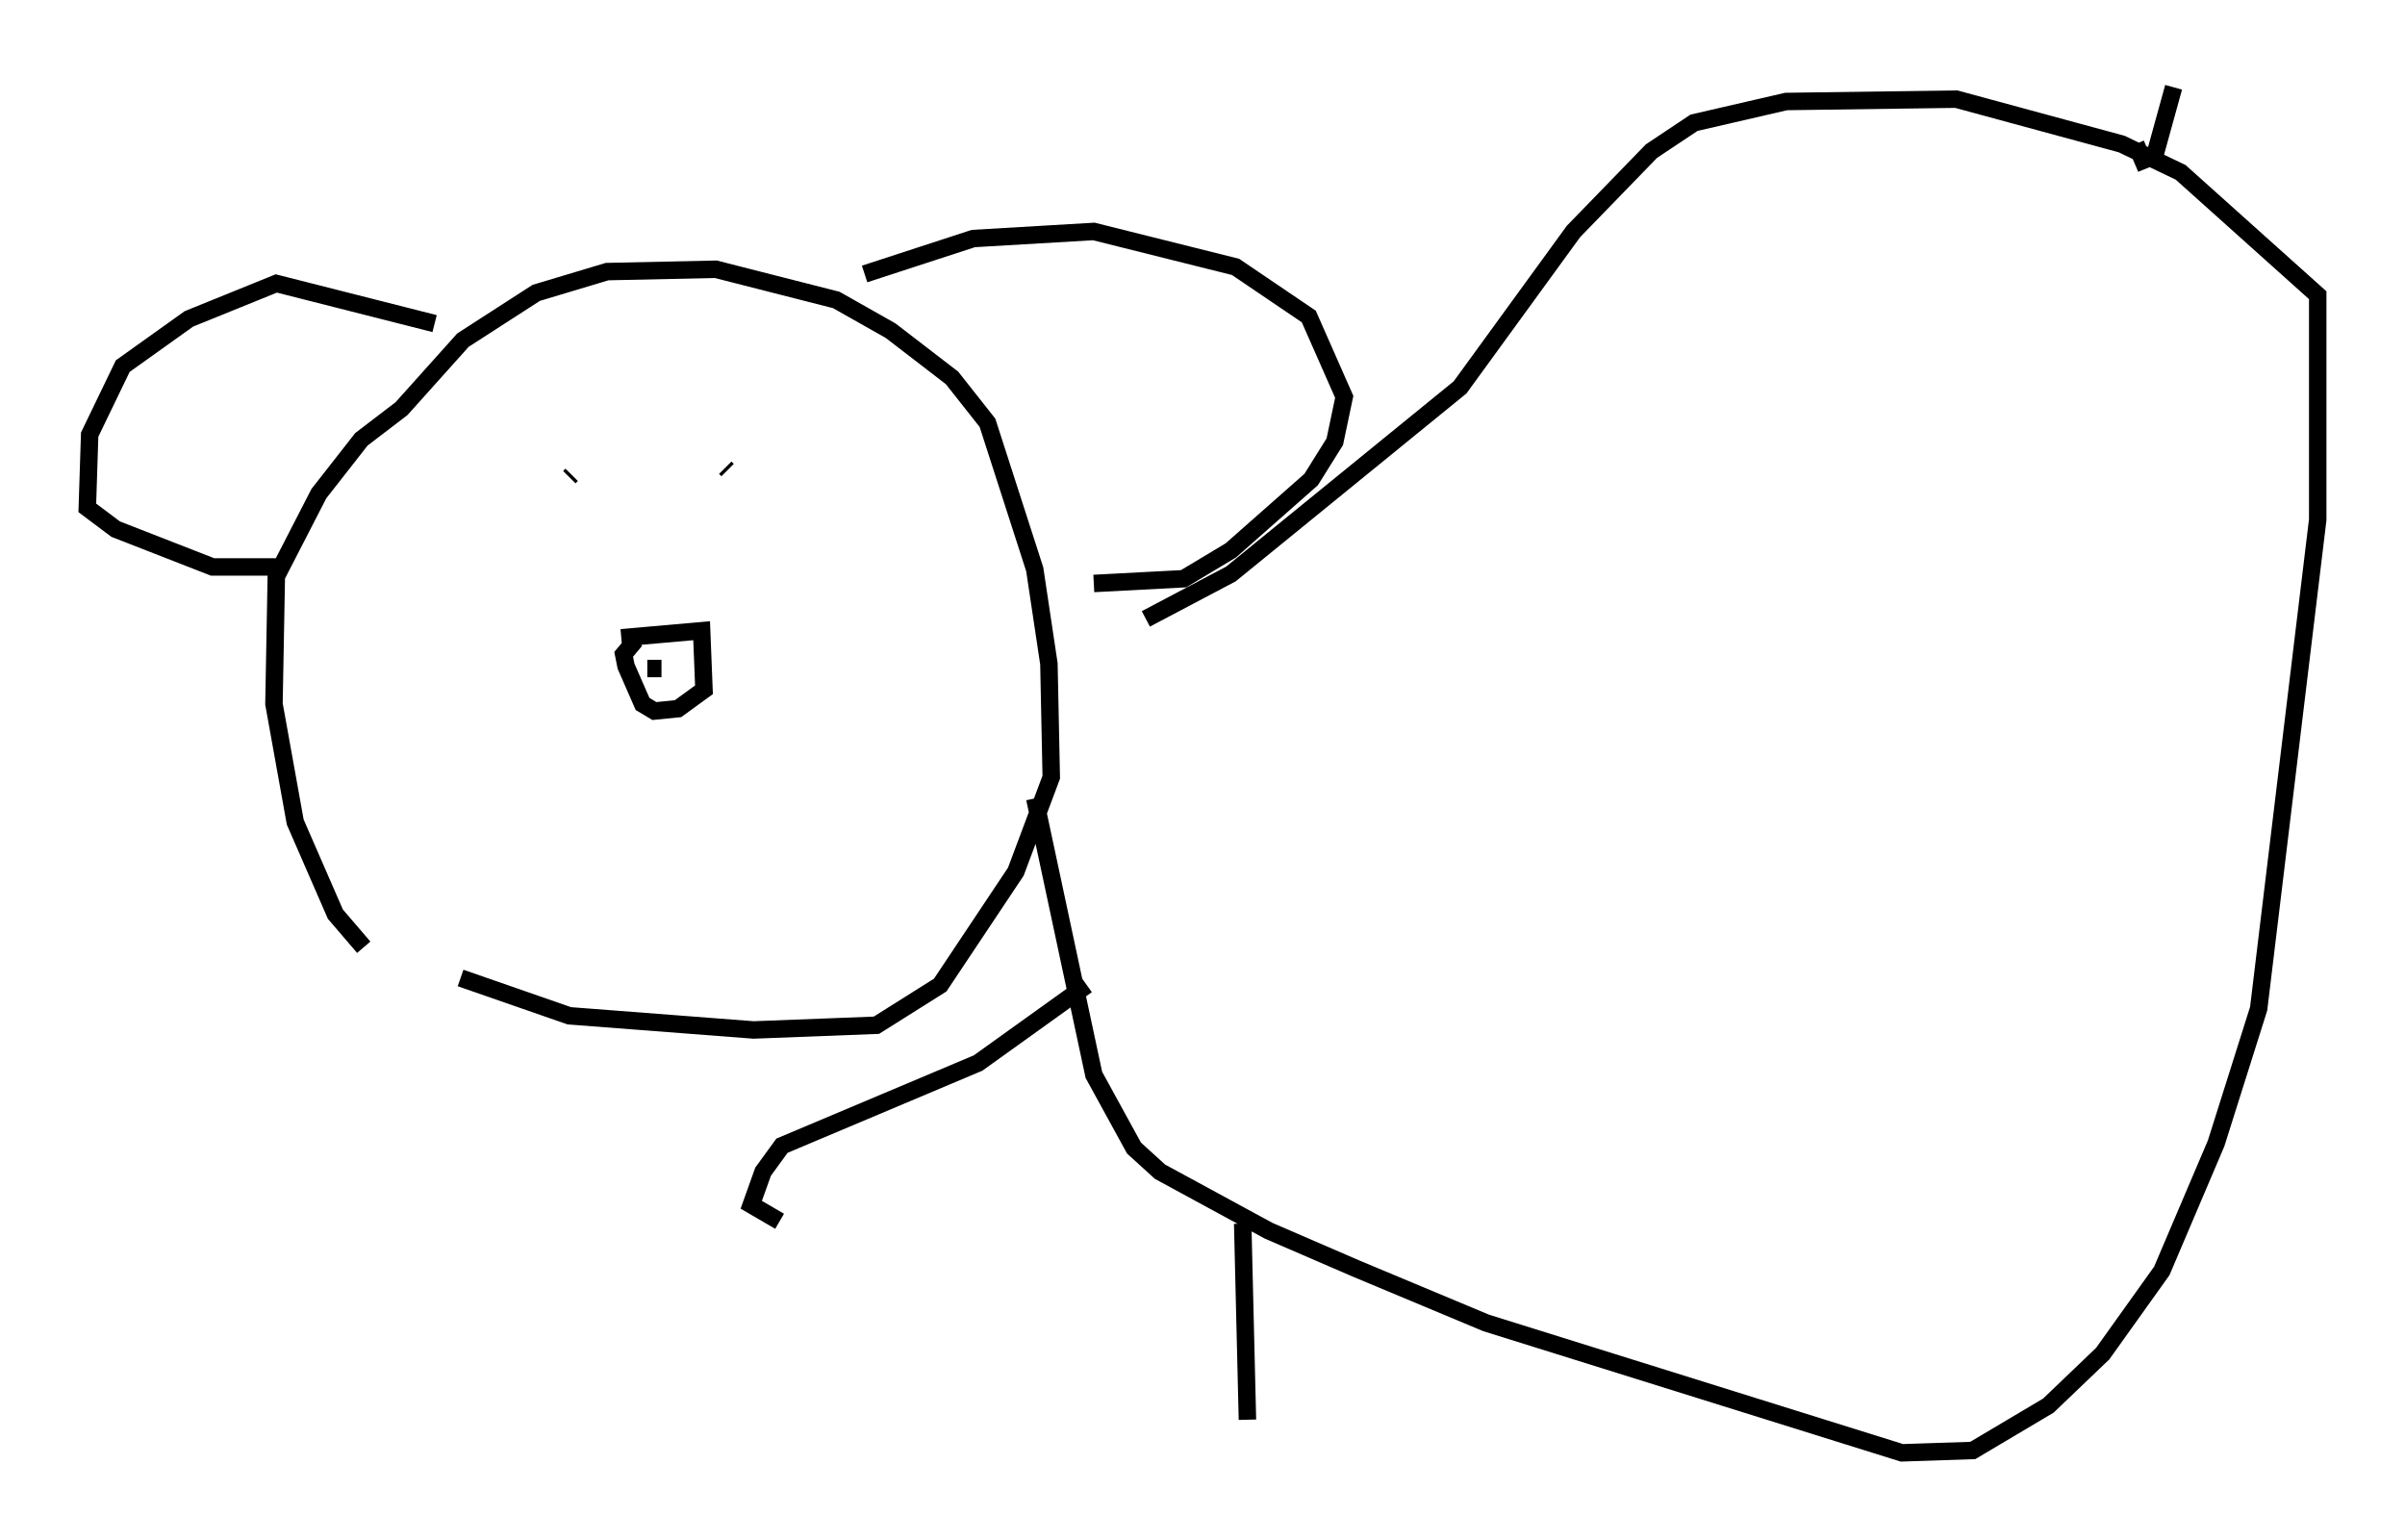 <?xml version="1.0" encoding="utf-8" ?>
<svg baseProfile="full" height="88.213" version="1.1" width="137.739" xmlns="http://www.w3.org/2000/svg" xmlns:ev="http://www.w3.org/2001/xml-events" xmlns:xlink="http://www.w3.org/1999/xlink"><defs /><rect fill="white" height="88.213" width="137.739" x="0" y="0" /><path d="M29.492, 59.127 m-8.66, -4.871 l-1.624, -1.894 -2.3, -5.277 l-1.218, -6.766 0.135, -7.307 l2.436, -4.736 2.436, -3.112 l2.3, -1.759 3.518, -3.924 l4.195, -2.706 4.059, -1.218 l6.225, -0.135 6.901, 1.759 l3.112, 1.759 3.518, 2.706 l2.03, 2.571 2.706, 8.39 l0.812, 5.413 0.135, 6.495 l-2.03, 5.413 -4.33, 6.495 l-3.654, 2.3 -7.036, 0.271 l-10.555, -0.812 -6.225, -2.165 m23.139, -40.324 l6.225, -2.03 6.901, -0.406 l8.119, 2.03 4.195, 2.842 l2.03, 4.601 -0.541, 2.571 l-1.353, 2.165 -4.601, 4.059 l-2.706, 1.624 -5.142, 0.271 m-37.753, -14.885 l-9.066, -2.3 -5.007, 2.03 l-3.789, 2.706 -1.894, 3.924 l-0.135, 4.195 1.624, 1.218 l5.548, 2.165 4.059, 0.0 m16.509, -5.277 l-0.135, 0.135 m8.931, -0.541 l0.135, 0.135 m-6.089, 9.607 l4.601, -0.406 0.135, 3.383 l-1.488, 1.083 -1.353, 0.135 l-0.677, -0.406 -0.947, -2.165 l-0.135, -0.677 0.677, -0.812 m0.677, 1.624 l0.812, 0.0 m1.353, -0.406 l0.0, 0.0 m26.387, -2.436 l4.871, -2.571 13.126, -10.69 l6.495, -8.931 4.465, -4.601 l2.436, -1.624 5.277, -1.218 l9.743, -0.135 9.472, 2.571 l3.383, 1.624 7.848, 7.036 l0.0, 12.855 -3.383, 28.011 l-2.436, 7.713 -3.112, 7.307 l-3.383, 4.736 -3.112, 2.977 l-4.33, 2.571 -4.059, 0.135 l-23.816, -7.442 -7.442, -3.112 l-5.007, -2.165 -6.225, -3.383 l-1.488, -1.353 -2.3, -4.195 l-3.383, -15.832 m2.977, 10.69 l-6.225, 4.465 -11.231, 4.736 l-1.083, 1.488 -0.677, 1.894 l1.624, 0.947 m26.522, 0.135 l0.271, 11.231 m53.044, -76.319 l-1.083, 3.924 -0.677, 0.271 l-0.406, -0.947 " fill="none" stroke="black" stroke-width="1" /></svg>